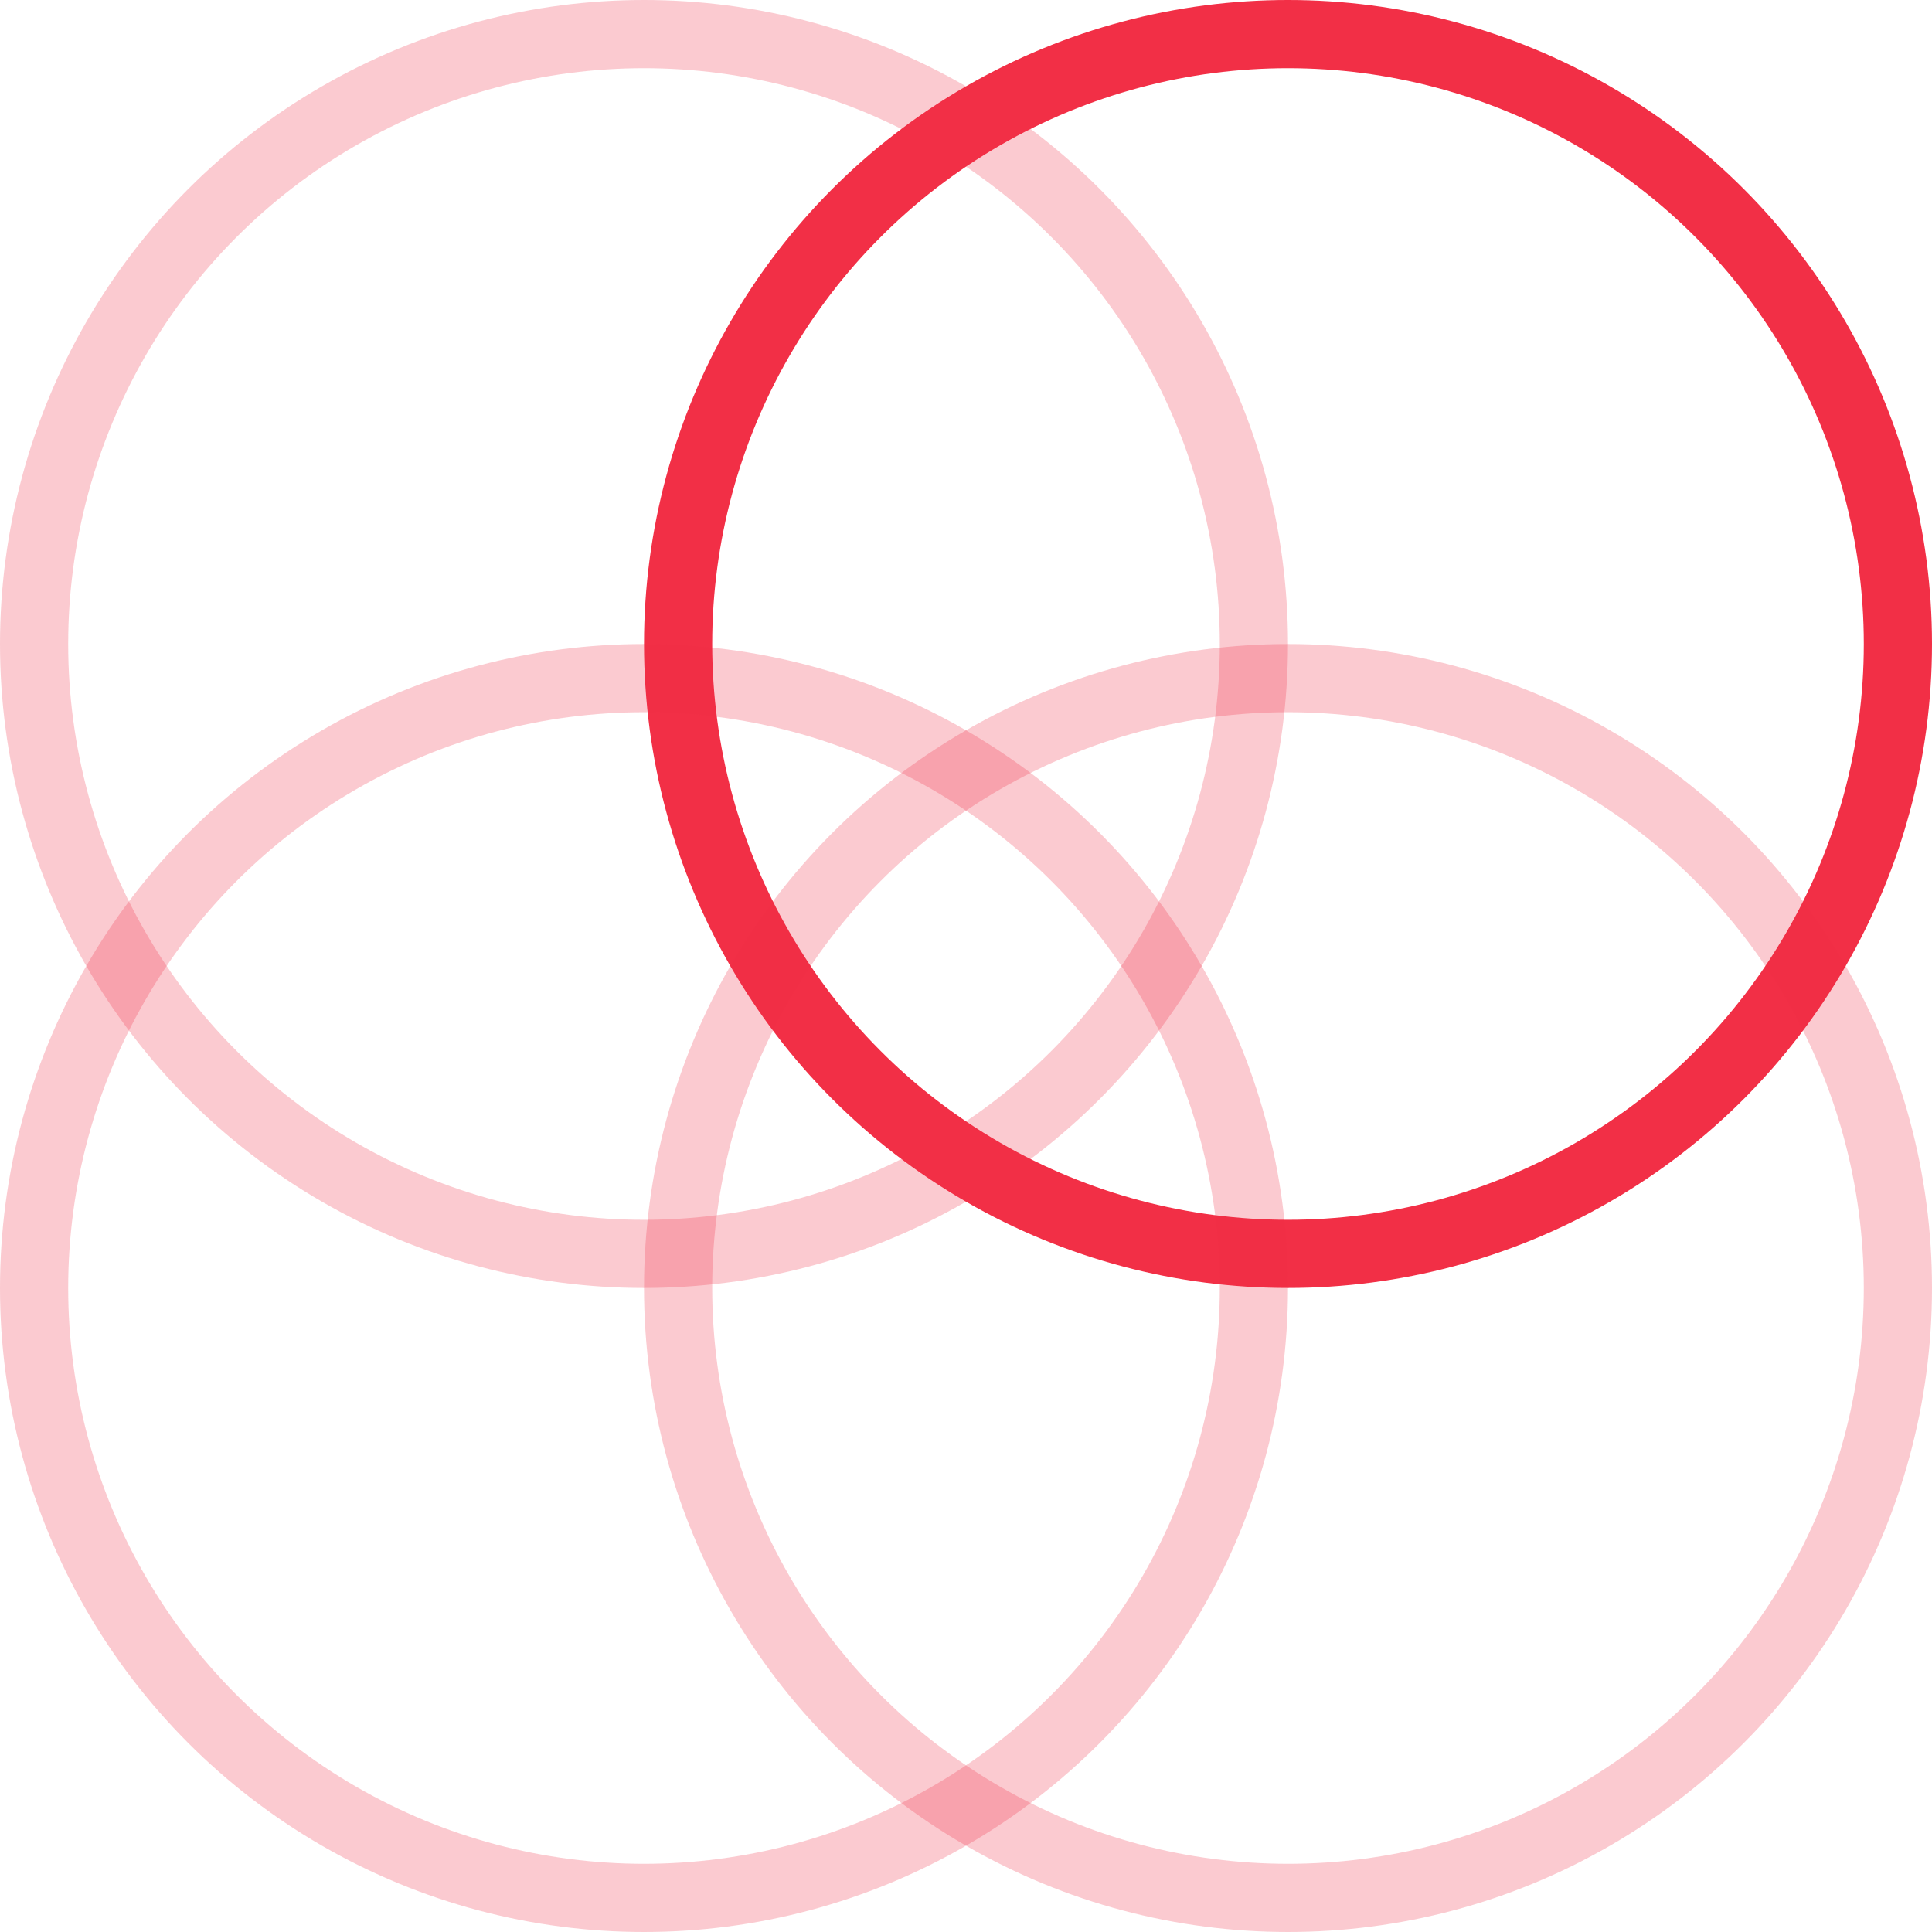 <svg width="85" height="85" viewBox="0 0 85 85" fill="none" xmlns="http://www.w3.org/2000/svg">
<circle opacity="0.25" cx="28.333" cy="28.333" r="26.833" transform="rotate(-180 28.333 28.333)" stroke="#F22F46" stroke-width="3"/>
<circle cx="56.667" cy="28.333" r="26.833" transform="rotate(-180 56.667 28.333)" stroke="#F22F46" stroke-width="3"/>
<circle opacity="0.25" cx="28.333" cy="56.667" r="26.833" transform="rotate(-180 28.333 56.667)" stroke="#F22F46" stroke-width="3"/>
<circle opacity="0.25" cx="56.667" cy="56.667" r="26.833" transform="rotate(-180 56.667 56.667)" stroke="#F22F46" stroke-width="3"/>
</svg>
